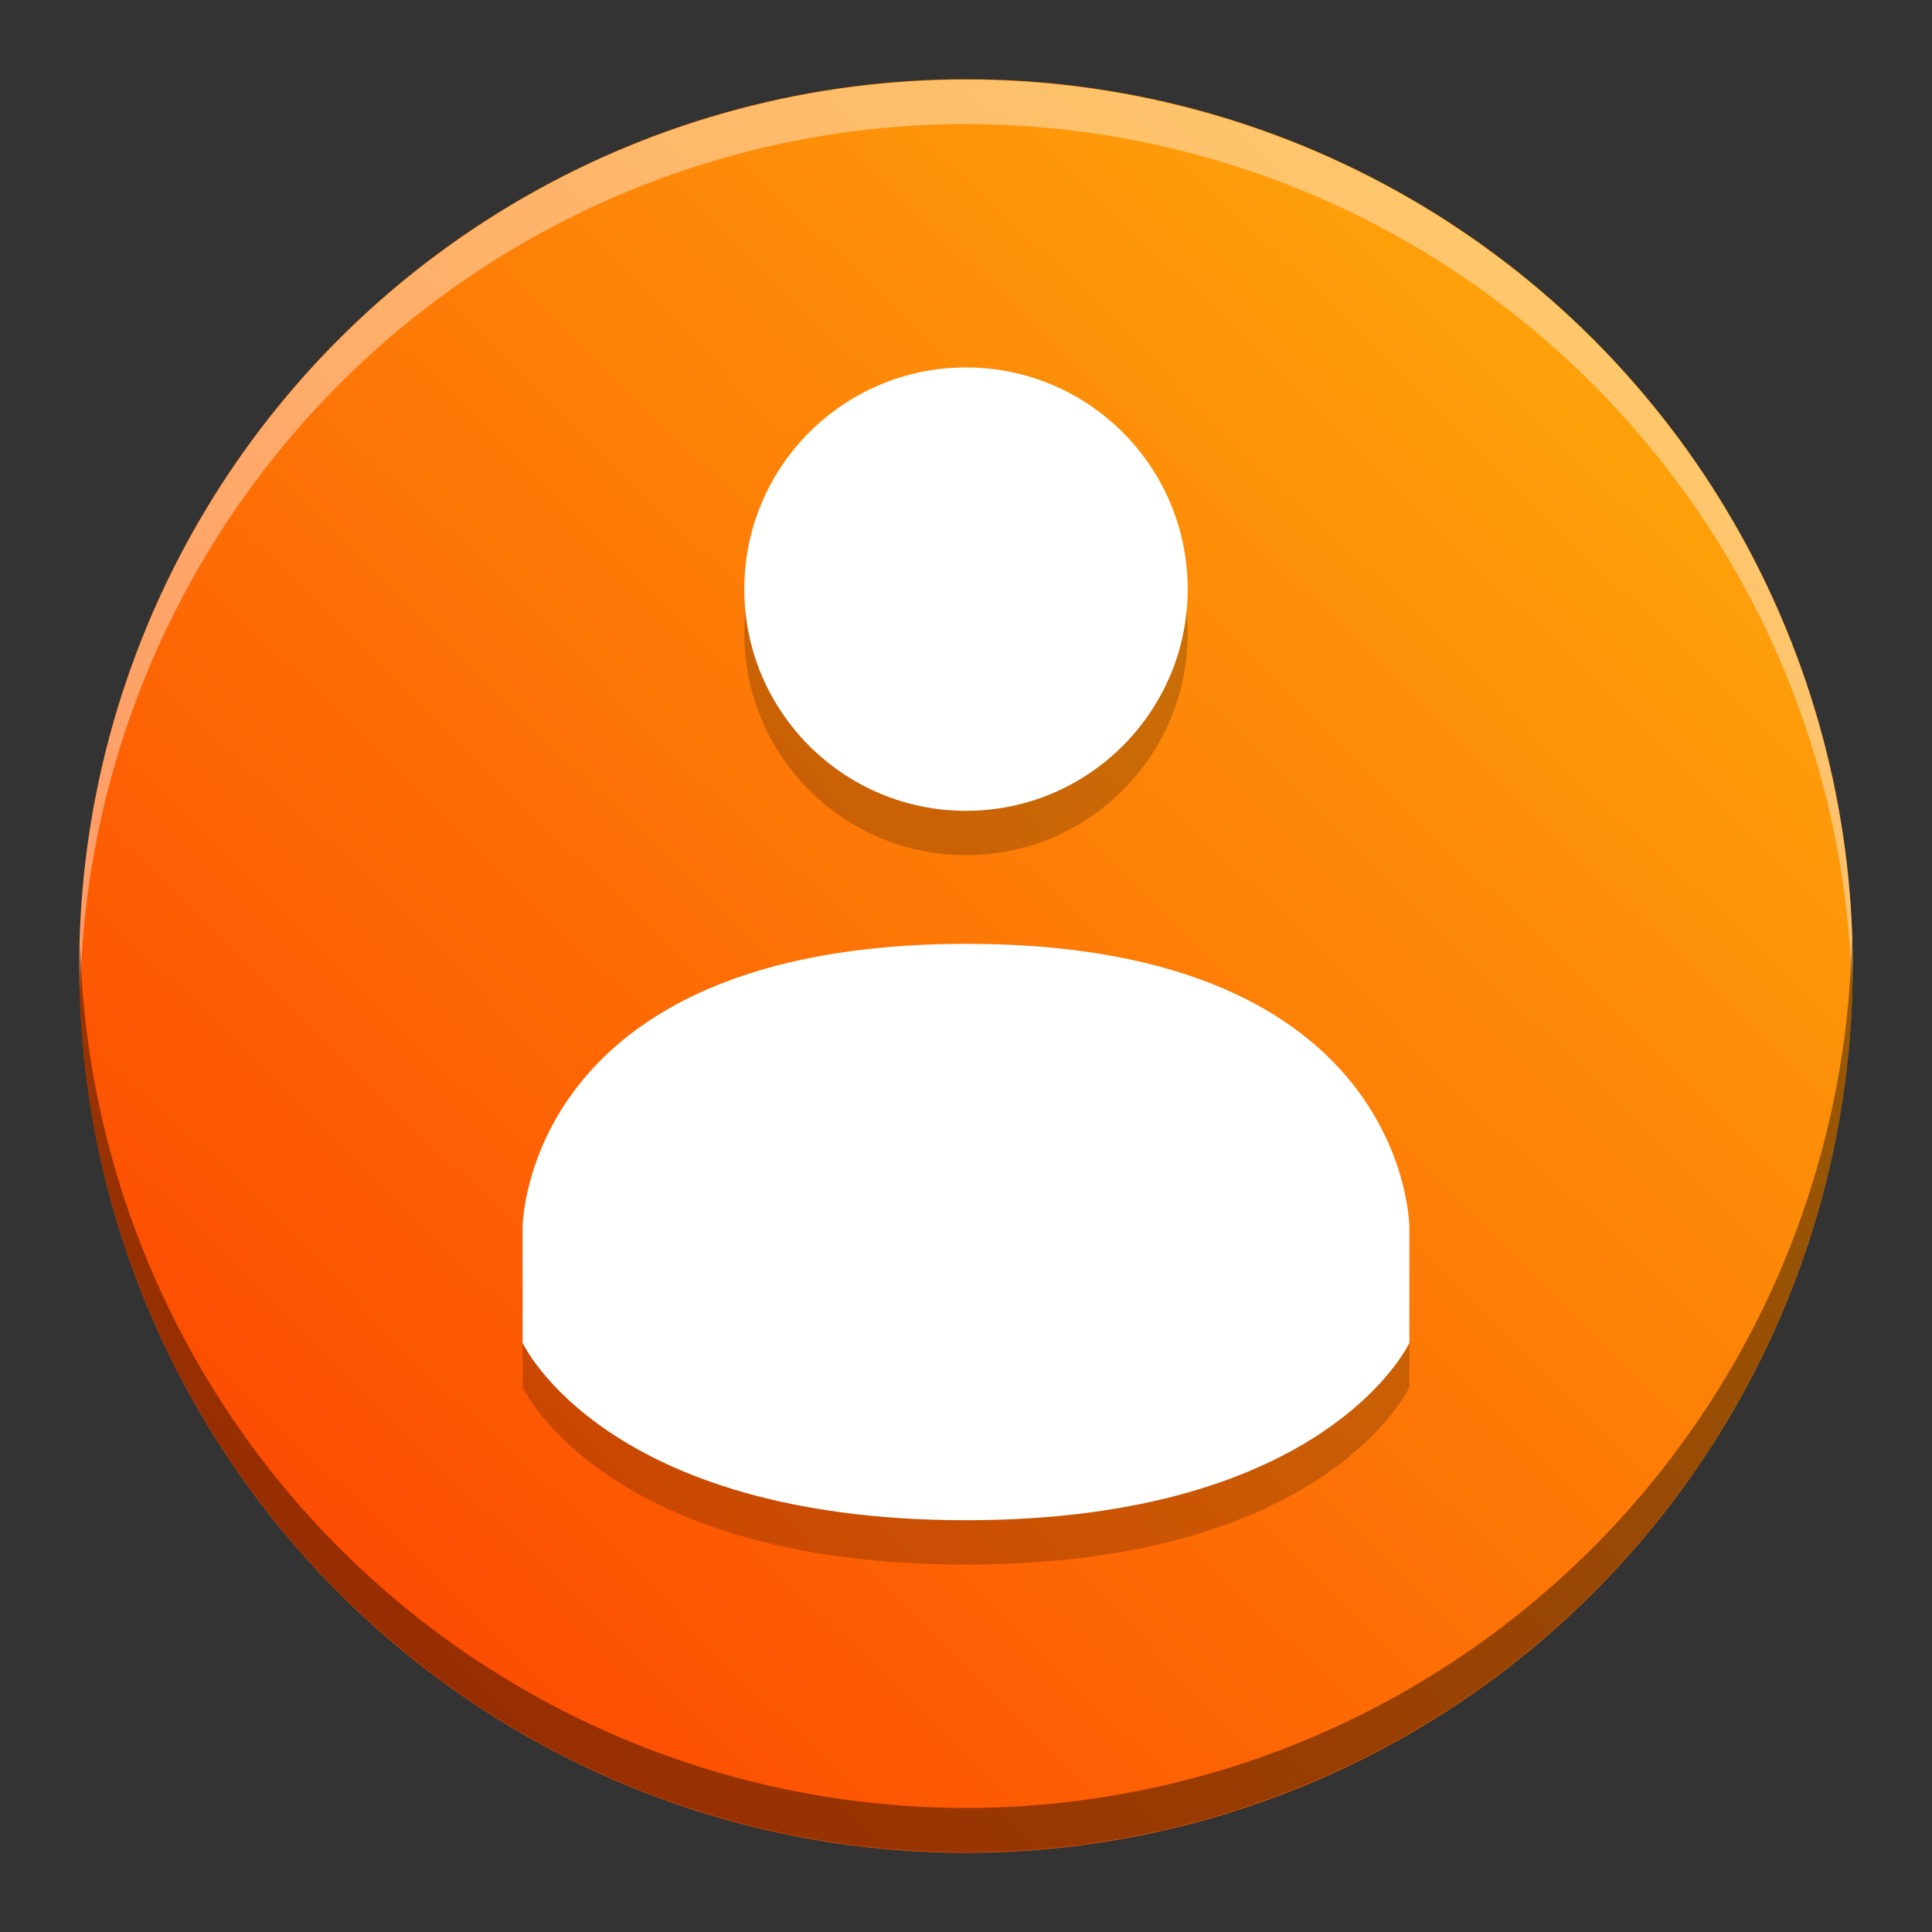 <?xml version="1.0" encoding="UTF-8" standalone="no"?>
<!-- Created with Inkscape (http://www.inkscape.org/) -->

<svg
   xmlns:dc="http://purl.org/dc/elements/1.1/"
   xmlns:cc="http://creativecommons.org/ns#"
   xmlns:rdf="http://www.w3.org/1999/02/22-rdf-syntax-ns#"
   xmlns:svg="http://www.w3.org/2000/svg"
   xmlns="http://www.w3.org/2000/svg"
   xmlns:xlink="http://www.w3.org/1999/xlink"
   xmlns:sodipodi="http://sodipodi.sourceforge.net/DTD/sodipodi-0.dtd"
   xmlns:inkscape="http://www.inkscape.org/namespaces/inkscape"
   width="512"
   height="512"
   viewBox="0 0 135.467 135.467"
   version="1.1"
   id="svg945"
   inkscape:version="0.92.4 5da689c313, 2019-01-14"
   sodipodi:docname="system-users.svg">
  <rect x="0" y="0" width="135.467" height="135.467" fill="#333333" stroke="none"/>
  <defs
     id="defs939">
    <linearGradient
       inkscape:collect="always"
       id="linearGradient1521">
      <stop
         style="stop-color:#fc3900;stop-opacity:1"
         offset="0"
         id="stop1517" />
      <stop
         style="stop-color:#fff112;stop-opacity:1"
         offset="1"
         id="stop1519" />
    </linearGradient>
    <linearGradient
       gradientTransform="matrix(0.353,0,0,0.353,1.5773519e-6,161.533)"
       inkscape:collect="always"
       xlink:href="#linearGradient826"
       id="linearGradient828"
       x1="6.833"
       y1="383.023"
       x2="374.982"
       y2="17.504"
       gradientUnits="userSpaceOnUse" />
    <linearGradient
       inkscape:collect="always"
       id="linearGradient826">
      <stop
         style="stop-color:#e30f0f;stop-opacity:1"
         offset="0"
         id="stop822" />
      <stop
         style="stop-color:#e3730f;stop-opacity:1"
         offset="1"
         id="stop824" />
    </linearGradient>
    <linearGradient
       inkscape:collect="always"
       xlink:href="#linearGradient1521"
       id="linearGradient1523"
       x1="6.312"
       y1="293.523"
       x2="190.765"
       y2="104.535"
       gradientUnits="userSpaceOnUse" />
  </defs>
  <sodipodi:namedview
     id="base"
     pagecolor="#ffffff"
     bordercolor="#666666"
     borderopacity="1.0"
     inkscape:pageopacity="0.0"
     inkscape:pageshadow="2"
     inkscape:zoom="0.7"
     inkscape:cx="270.53055"
     inkscape:cy="303.41802"
     inkscape:document-units="mm"
     inkscape:current-layer="layer1"
     showgrid="false"
     units="px"
     inkscape:window-width="1366"
     inkscape:window-height="713"
     inkscape:window-x="0"
     inkscape:window-y="25"
     inkscape:window-maximized="1" />
  <g
     inkscape:label="Capa 1"
     inkscape:groupmode="layer"
     id="layer1"
     transform="translate(0,-161.533)">
    <circle
       style="opacity:1;fill:url(#linearGradient1523);fill-opacity:1;fill-rule:evenodd;stroke:none;stroke-width:2.851;stroke-linejoin:round;stroke-miterlimit:4;stroke-dasharray:none;stroke-opacity:1;paint-order:normal"
       id="path1515"
       cx="67.733"
       cy="229.267"
       r="62.177" />
    <circle
       style="opacity:1;fill:url(#linearGradient828);fill-opacity:1;fill-rule:nonzero;stroke:none;stroke-width:9.435;stroke-linejoin:round;stroke-miterlimit:4;stroke-dasharray:none;stroke-opacity:1;paint-order:fill markers stroke"
       id="path820"
       cx="67.733"
       cy="229.267"
       r="0" />
    <path
       d="m 67.733,167.123 a 62.177,62.177 0 0 0 -62.177,62.177 62.177,62.177 0 0 0 0.067,1.809 62.177,62.177 0 0 1 62.109,-60.878 62.177,62.177 0 0 1 62.112,60.368 62.177,62.177 0 0 0 0.065,-1.3 62.177,62.177 0 0 0 -62.177,-62.177 z"
       id="path4"
       inkscape:connector-curvature="0"
       style="opacity:0.4;fill:#ffffff;stroke-width:0.265" />
    <path
       d="M 129.845,227.424 A 62.177,62.177 0 0 1 67.733,288.302 62.177,62.177 0 0 1 5.625,227.934 a 62.177,62.177 0 0 0 -0.068,1.3 62.177,62.177 0 0 0 62.177,62.177 62.177,62.177 0 0 0 62.177,-62.177 62.177,62.177 0 0 0 -0.065,-1.809 z"
       id="path6"
       inkscape:connector-curvature="0"
       style="opacity:0.4;stroke-width:0.265" />
    <path
       style="opacity:0.2;stroke-width:0.265"
       d="m 67.733,190.406 c -8.587,0 -15.544,6.961 -15.544,15.544 0,8.584 6.958,15.544 15.544,15.544 8.587,0 15.544,-6.961 15.544,-15.544 0,-8.584 -6.958,-15.544 -15.544,-15.544 z m 0,40.415 c -31.085,0.019 -31.089,19.897 -31.089,19.897 v 8.083 c 0,0 5.739,12.435 31.089,12.435 25.349,0 31.089,-12.435 31.089,-12.435 v -8.083 c 0,0 0,-19.909 -31.082,-19.897 z"
       id="path8"
       inkscape:connector-curvature="0" />
    <path
       style="fill:#ffffff;stroke-width:0.265"
       d="m 67.733,187.297 c -8.587,0 -15.544,6.961 -15.544,15.544 0,8.584 6.958,15.544 15.544,15.544 8.587,0 15.544,-6.961 15.544,-15.544 0,-8.584 -6.958,-15.544 -15.544,-15.544 z m 0,40.415 c -31.085,0.019 -31.089,19.897 -31.089,19.897 v 8.083 c 0,0 5.739,12.435 31.089,12.435 25.349,0 31.089,-12.435 31.089,-12.435 v -8.083 c 0,0 0,-19.909 -31.082,-19.897 z"
       id="path10"
       inkscape:connector-curvature="0" />
  </g>
</svg>
